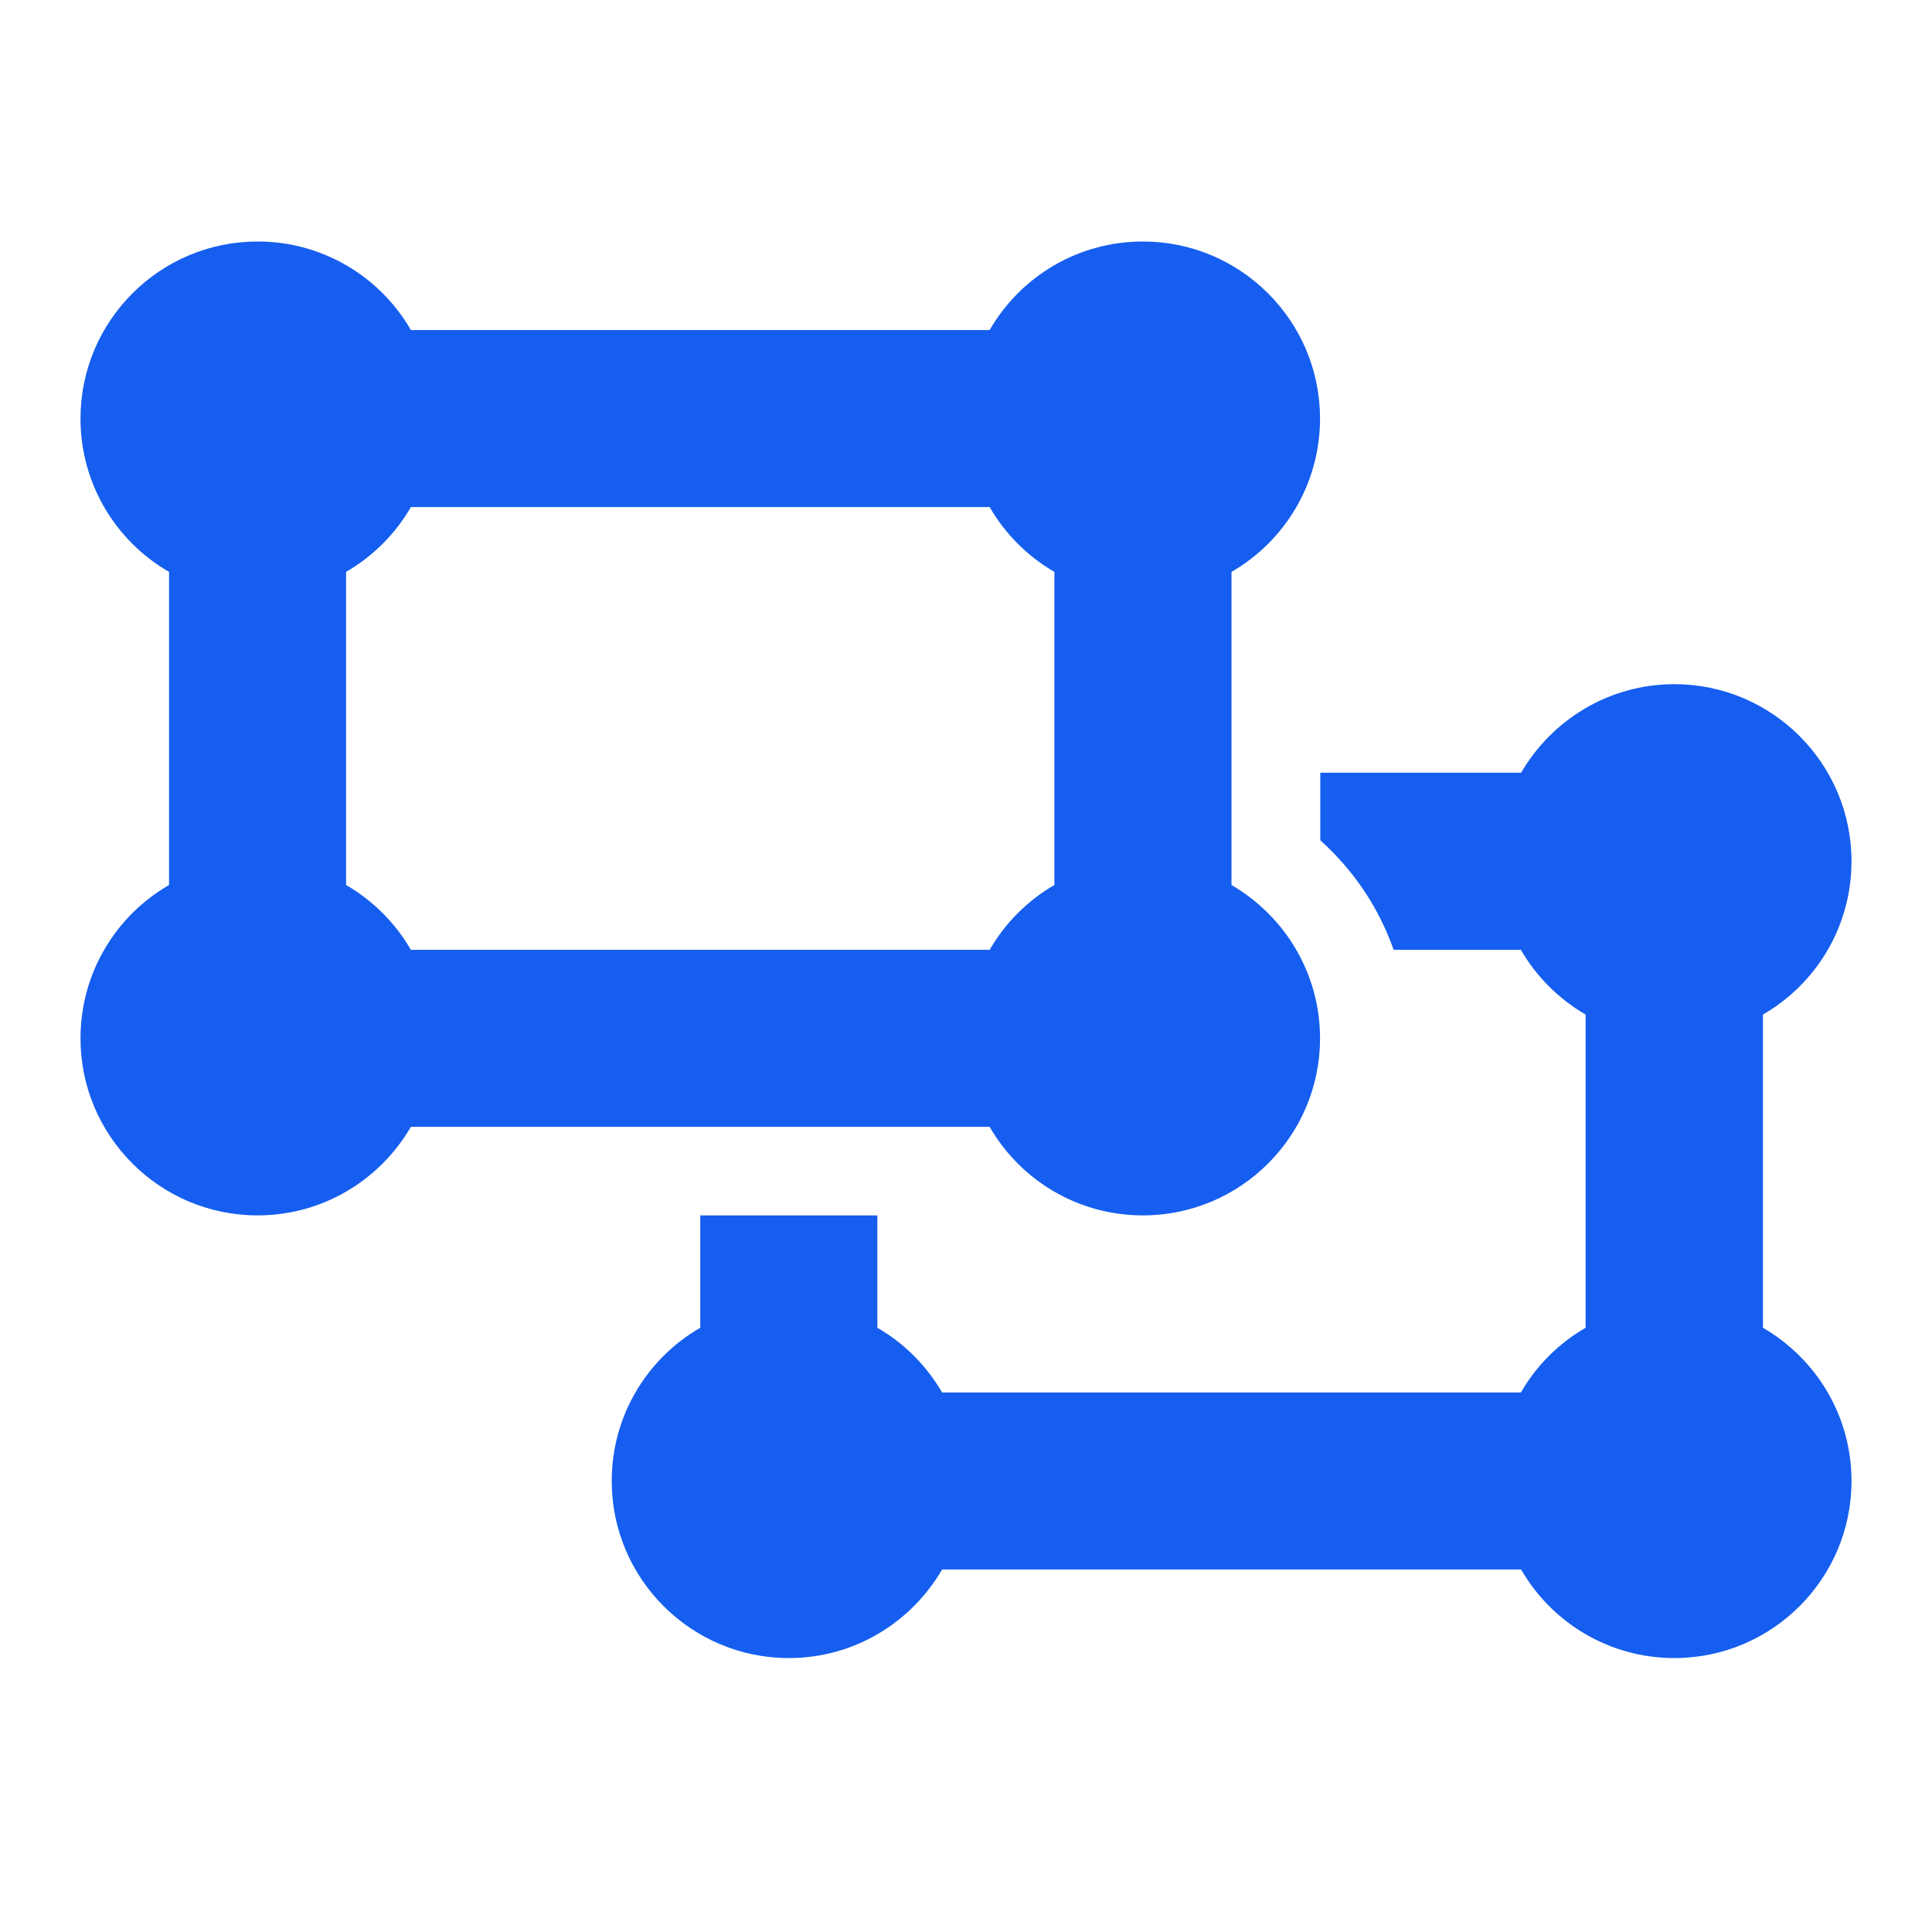 <svg width="24" height="24" viewBox="0 0 24 24" fill="none" xmlns="http://www.w3.org/2000/svg">
<path d="M2.1 7.104C1.443 6.726 1 6.014 1 5.2C1 3.986 1.986 3 3.2 3C4.014 3 4.726 3.443 5.104 4.1H12.294C12.672 3.443 13.383 3 14.198 3C15.411 3 16.398 3.986 16.398 5.2C16.398 6.014 15.954 6.726 15.298 7.104V10.994C15.954 11.376 16.398 12.084 16.398 12.899C16.398 14.112 15.411 15.098 14.198 15.098C13.383 15.098 12.672 14.655 12.294 13.998H5.104C4.722 14.655 4.014 15.098 3.2 15.098C1.986 15.098 1 14.112 1 12.899C1 12.084 1.443 11.372 2.1 10.994V7.104ZM5.104 6.299C4.911 6.633 4.633 6.911 4.299 7.104V10.994C4.633 11.187 4.911 11.465 5.104 11.799H12.294C12.486 11.465 12.765 11.187 13.098 10.994V7.104C12.765 6.911 12.486 6.633 12.294 6.299H5.104ZM11.703 19.497C11.321 20.154 10.613 20.597 9.799 20.597C8.585 20.597 7.599 19.611 7.599 18.398C7.599 17.583 8.042 16.872 8.699 16.494V15.098H10.899V16.494C11.232 16.686 11.51 16.964 11.703 17.298H18.893C19.085 16.964 19.364 16.686 19.697 16.494V12.603C19.364 12.41 19.085 12.132 18.893 11.799H17.312C17.126 11.269 16.81 10.805 16.401 10.438V9.599H18.896C19.278 8.943 19.986 8.499 20.8 8.499C22.014 8.499 23 9.486 23 10.699C23 11.513 22.557 12.225 21.9 12.603V16.494C22.557 16.875 23 17.583 23 18.398C23 19.611 22.014 20.597 20.8 20.597C19.986 20.597 19.274 20.154 18.896 19.497H11.703Z" fill="#155EEF"/>
</svg>
